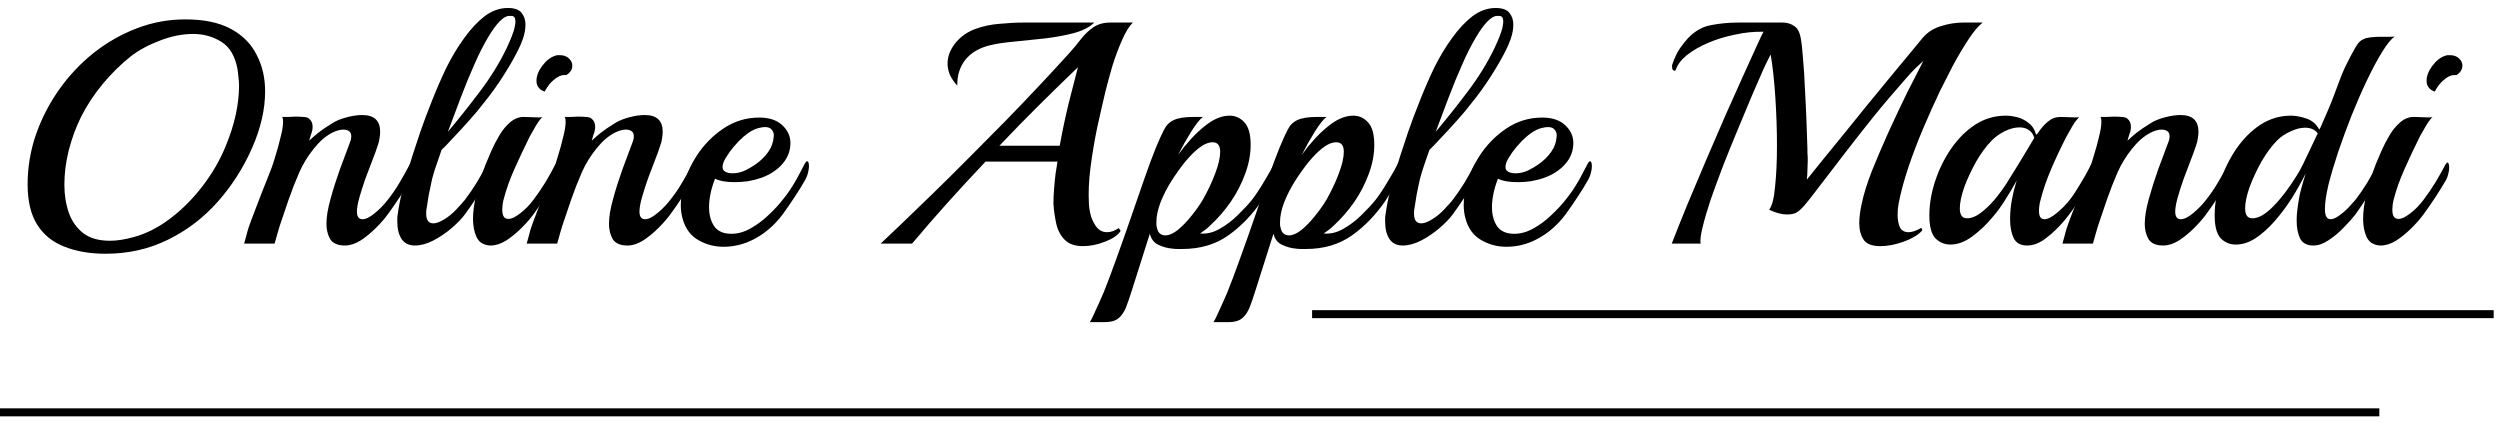 <svg width="313" height="53" viewBox="0 0 313 53" fill="none" xmlns="http://www.w3.org/2000/svg">
<path d="M0 51.625H297.892M164.275 39.333H312.208" stroke="black"/>
<g filter="url(#filter0_d_6_12)">
<path d="M12.213 30.769C10.272 30.769 8.568 30.478 7.099 29.896C5.631 29.341 4.49 28.429 3.678 27.161C2.865 25.892 2.458 24.2 2.458 22.085C2.458 19.971 2.799 17.909 3.481 15.9C4.189 13.864 5.159 11.975 6.391 10.23C7.624 8.485 9.066 6.952 10.718 5.63C12.396 4.309 14.205 3.278 16.146 2.538C18.086 1.797 20.105 1.427 22.203 1.427C24.536 1.427 26.437 1.824 27.906 2.617C29.374 3.41 30.449 4.494 31.131 5.868C31.839 7.216 32.193 8.736 32.193 10.428C32.193 12.675 31.655 15.028 30.58 17.486C29.479 19.997 28.037 22.257 26.254 24.266C24.471 26.275 22.386 27.861 20 29.024C17.64 30.187 15.044 30.769 12.213 30.769ZM15.792 28.667C17.339 28.244 18.86 27.465 20.354 26.328C21.849 25.191 23.199 23.83 24.405 22.244C25.611 20.658 26.568 18.993 27.276 17.248C28.378 14.578 28.928 12.067 28.928 9.714C28.928 9.344 28.902 8.987 28.85 8.644C28.823 8.3 28.784 7.97 28.732 7.653C28.443 6.04 27.774 4.903 26.726 4.243C25.677 3.582 24.497 3.251 23.186 3.251C21.822 3.251 20.433 3.529 19.017 4.084C17.601 4.613 16.382 5.274 15.359 6.067C14.1 7.071 12.934 8.221 11.858 9.516C10.783 10.811 9.879 12.186 9.145 13.64C8.515 14.909 8.004 16.296 7.611 17.803C7.244 19.283 7.06 20.724 7.06 22.125C7.06 23.394 7.244 24.557 7.611 25.614C7.978 26.672 8.581 27.531 9.42 28.192C10.259 28.826 11.373 29.143 12.763 29.143C13.655 29.143 14.664 28.985 15.792 28.667Z" fill="black"/>
<path d="M42.191 29.738C41.299 29.738 40.683 29.474 40.342 28.945C40.028 28.39 39.87 27.755 39.87 27.042C39.87 26.169 40.041 25.125 40.382 23.909C40.722 22.667 41.116 21.424 41.562 20.182C42.033 18.913 42.453 17.79 42.82 16.812C42.925 16.574 42.977 16.323 42.977 16.058C42.977 15.768 42.886 15.556 42.702 15.424C42.519 15.292 42.283 15.226 41.994 15.226C41.575 15.226 41.103 15.358 40.578 15.622C39.765 16.045 38.992 16.719 38.258 17.645C37.523 18.57 36.934 19.535 36.488 20.539C35.99 21.676 35.544 22.812 35.151 23.949C34.757 25.086 34.443 26.011 34.207 26.724C34.049 27.174 33.905 27.636 33.774 28.112C33.643 28.588 33.512 29.051 33.381 29.5H29.566C29.566 29.5 29.657 29.17 29.841 28.509C29.998 27.848 30.208 27.187 30.47 26.526C30.916 25.363 31.362 24.2 31.807 23.037C32.279 21.874 32.686 20.843 33.027 19.944C33.132 19.68 33.289 19.191 33.499 18.477C33.735 17.737 33.944 16.97 34.128 16.177C34.338 15.384 34.443 14.737 34.443 14.235C34.443 13.944 34.403 13.745 34.325 13.64C34.561 13.64 34.823 13.64 35.111 13.64C35.426 13.613 35.714 13.6 35.977 13.6C36.344 13.6 36.684 13.613 36.999 13.64C37.34 13.666 37.563 13.732 37.668 13.838C37.982 14.076 38.14 14.42 38.14 14.869C38.14 15.186 38.074 15.503 37.943 15.821C37.838 16.138 37.76 16.402 37.707 16.614C38.074 16.27 38.454 15.94 38.848 15.622C39.241 15.305 39.844 14.895 40.657 14.393C41.129 14.102 41.719 13.864 42.427 13.679C43.135 13.494 43.777 13.402 44.354 13.402C45.849 13.402 46.596 14.102 46.596 15.503C46.596 15.741 46.57 16.006 46.517 16.296C46.491 16.587 46.412 16.904 46.281 17.248C46.15 17.671 45.94 18.253 45.652 18.993C45.364 19.733 45.062 20.526 44.747 21.372C44.459 22.191 44.21 22.971 44 23.711C43.79 24.451 43.685 25.046 43.685 25.495C43.685 26.13 43.921 26.447 44.393 26.447C44.813 26.447 45.337 26.183 45.967 25.654C46.57 25.152 47.094 24.61 47.54 24.028C48.09 23.341 48.589 22.614 49.035 21.847C49.506 21.054 49.913 20.328 50.254 19.667C50.385 19.455 50.477 19.349 50.529 19.349C50.686 19.349 50.765 19.574 50.765 20.023C50.765 20.235 50.726 20.486 50.647 20.777C50.595 21.041 50.503 21.292 50.372 21.53C50.005 22.165 49.572 22.865 49.074 23.632C48.576 24.398 48.064 25.138 47.54 25.852C47.173 26.354 46.688 26.91 46.085 27.517C45.481 28.125 44.839 28.654 44.157 29.104C43.476 29.526 42.82 29.738 42.191 29.738Z" fill="black"/>
<path d="M50.944 29.738C50.21 29.738 49.659 29.474 49.292 28.945C48.925 28.39 48.741 27.65 48.741 26.724C48.741 26.592 48.741 26.46 48.741 26.328C48.741 26.196 48.754 26.064 48.781 25.931C48.912 24.927 49.135 23.79 49.449 22.521C49.79 21.253 50.184 19.918 50.629 18.517C50.891 17.724 51.219 16.733 51.612 15.543C52.032 14.327 52.517 13.032 53.068 11.657C53.618 10.256 54.221 8.868 54.877 7.494C55.559 6.119 56.306 4.877 57.119 3.767C57.932 2.63 58.784 1.718 59.675 1.031C60.593 0.344 61.563 0 62.586 0C63.425 0 64.002 0.211 64.317 0.634C64.631 1.031 64.788 1.507 64.788 2.062C64.788 2.643 64.684 3.238 64.474 3.846C64.264 4.428 64.054 4.917 63.844 5.313C63.373 6.265 62.756 7.335 61.996 8.525C61.236 9.714 60.436 10.825 59.597 11.855C59.099 12.516 58.482 13.257 57.748 14.076C57.014 14.895 56.319 15.649 55.664 16.336C55.034 17.023 54.575 17.499 54.287 17.763L53.658 19.587C53.474 20.09 53.291 20.684 53.107 21.372C52.95 22.059 52.806 22.746 52.674 23.433C52.57 24.094 52.478 24.676 52.399 25.178C52.373 25.284 52.36 25.39 52.36 25.495C52.36 25.601 52.36 25.694 52.36 25.773C52.36 26.566 52.661 26.962 53.264 26.962C53.632 26.962 54.09 26.791 54.641 26.447C55.165 26.13 55.664 25.72 56.136 25.218C56.634 24.689 56.988 24.293 57.197 24.028C57.722 23.341 58.22 22.614 58.692 21.847C59.164 21.054 59.571 20.328 59.911 19.667C60.042 19.455 60.134 19.349 60.187 19.349C60.344 19.349 60.423 19.574 60.423 20.023C60.423 20.235 60.383 20.486 60.305 20.777C60.252 21.041 60.16 21.292 60.029 21.53C59.662 22.165 59.23 22.865 58.731 23.632C58.233 24.398 57.722 25.138 57.197 25.852C56.804 26.381 56.254 26.949 55.546 27.557C54.838 28.165 54.077 28.681 53.264 29.104C52.452 29.526 51.678 29.738 50.944 29.738ZM55.074 15.503C56.385 13.944 57.709 12.278 59.046 10.507C60.41 8.71 61.537 6.886 62.429 5.036C62.481 4.903 62.599 4.639 62.783 4.243C62.966 3.846 63.136 3.41 63.294 2.934C63.451 2.432 63.53 2.009 63.53 1.665C63.53 1.216 63.359 0.991 63.019 0.991H62.743C62.402 0.991 61.996 1.229 61.524 1.705C61.078 2.181 60.619 2.815 60.147 3.608C59.544 4.613 58.954 5.776 58.377 7.097C57.801 8.393 57.237 9.767 56.686 11.221C56.136 12.675 55.598 14.102 55.074 15.503Z" fill="black"/>
<path d="M67.19 10.468C66.509 10.23 66.168 9.78 66.168 9.12C66.168 8.512 66.404 7.89 66.876 7.256C67.374 6.595 67.912 6.172 68.488 5.987C68.62 5.934 68.724 5.908 68.803 5.908C68.908 5.908 69.013 5.908 69.118 5.908C69.563 5.908 69.93 6.04 70.219 6.304C70.507 6.569 70.652 6.873 70.652 7.216C70.652 7.692 70.403 8.089 69.904 8.406C69.511 8.353 69.131 8.446 68.764 8.683C68.397 8.921 68.069 9.212 67.78 9.556C67.518 9.899 67.322 10.203 67.19 10.468ZM60.425 29.738C60.085 29.738 59.757 29.659 59.442 29.5C59.127 29.368 58.865 29.09 58.656 28.667C58.367 28.033 58.223 27.28 58.223 26.407C58.223 25.456 58.367 24.398 58.656 23.235C58.944 22.046 59.324 20.83 59.796 19.587C59.98 19.138 60.216 18.583 60.504 17.922C60.792 17.261 61.133 16.6 61.527 15.94C61.92 15.279 62.366 14.737 62.864 14.314C63.388 13.864 63.952 13.64 64.555 13.64C64.844 13.64 65.25 13.653 65.775 13.679C66.299 13.706 66.679 13.706 66.915 13.679C66.758 13.785 66.574 13.997 66.365 14.314C66.155 14.631 65.958 14.961 65.775 15.305C65.591 15.622 65.447 15.873 65.342 16.058C64.66 17.433 64.018 18.794 63.415 20.142C62.812 21.491 62.353 22.786 62.038 24.028C61.986 24.24 61.946 24.451 61.92 24.663C61.894 24.874 61.881 25.072 61.881 25.257C61.881 26.024 62.13 26.407 62.628 26.407C62.838 26.407 63.061 26.354 63.297 26.249C63.559 26.116 63.86 25.918 64.201 25.654C64.804 25.178 65.329 24.636 65.775 24.028C66.299 23.341 66.797 22.614 67.269 21.847C67.741 21.054 68.147 20.328 68.488 19.667C68.62 19.455 68.711 19.349 68.764 19.349C68.921 19.349 69 19.574 69 20.023C69 20.235 68.96 20.486 68.882 20.777C68.829 21.041 68.737 21.292 68.606 21.53C68.239 22.165 67.807 22.865 67.308 23.632C66.81 24.398 66.299 25.138 65.775 25.852C65.407 26.354 64.922 26.91 64.319 27.517C63.716 28.125 63.074 28.654 62.392 29.104C61.71 29.526 61.055 29.738 60.425 29.738Z" fill="black"/>
<path d="M77.566 29.738C76.674 29.738 76.058 29.474 75.717 28.945C75.403 28.39 75.245 27.755 75.245 27.042C75.245 26.169 75.416 25.125 75.757 23.909C76.097 22.667 76.491 21.424 76.937 20.182C77.409 18.913 77.828 17.79 78.195 16.812C78.3 16.574 78.353 16.323 78.353 16.058C78.353 15.768 78.261 15.556 78.077 15.424C77.894 15.292 77.658 15.226 77.369 15.226C76.95 15.226 76.478 15.358 75.953 15.622C75.14 16.045 74.367 16.719 73.633 17.645C72.899 18.57 72.309 19.535 71.863 20.539C71.365 21.676 70.919 22.812 70.526 23.949C70.132 25.086 69.818 26.011 69.582 26.724C69.424 27.174 69.28 27.636 69.149 28.112C69.018 28.588 68.887 29.051 68.756 29.5H64.941C64.941 29.5 65.032 29.17 65.216 28.509C65.373 27.848 65.583 27.187 65.845 26.526C66.291 25.363 66.737 24.2 67.182 23.037C67.654 21.874 68.061 20.843 68.402 19.944C68.507 19.68 68.664 19.191 68.874 18.477C69.11 17.737 69.319 16.97 69.503 16.177C69.713 15.384 69.818 14.737 69.818 14.235C69.818 13.944 69.778 13.745 69.7 13.64C69.936 13.64 70.198 13.64 70.486 13.64C70.801 13.613 71.089 13.6 71.352 13.6C71.719 13.6 72.059 13.613 72.374 13.64C72.715 13.666 72.938 13.732 73.043 13.838C73.357 14.076 73.515 14.42 73.515 14.869C73.515 15.186 73.449 15.503 73.318 15.821C73.213 16.138 73.135 16.402 73.082 16.614C73.449 16.27 73.829 15.94 74.223 15.622C74.616 15.305 75.219 14.895 76.032 14.393C76.504 14.102 77.094 13.864 77.802 13.679C78.51 13.494 79.152 13.402 79.729 13.402C81.224 13.402 81.971 14.102 81.971 15.503C81.971 15.741 81.945 16.006 81.892 16.296C81.866 16.587 81.787 16.904 81.656 17.248C81.525 17.671 81.315 18.253 81.027 18.993C80.739 19.733 80.437 20.526 80.122 21.372C79.834 22.191 79.585 22.971 79.375 23.711C79.165 24.451 79.061 25.046 79.061 25.495C79.061 26.13 79.296 26.447 79.768 26.447C80.188 26.447 80.712 26.183 81.342 25.654C81.945 25.152 82.469 24.61 82.915 24.028C83.466 23.341 83.964 22.614 84.409 21.847C84.882 21.054 85.288 20.328 85.629 19.667C85.76 19.455 85.852 19.349 85.904 19.349C86.061 19.349 86.14 19.574 86.14 20.023C86.14 20.235 86.101 20.486 86.022 20.777C85.97 21.041 85.878 21.292 85.747 21.53C85.38 22.165 84.947 22.865 84.449 23.632C83.951 24.398 83.439 25.138 82.915 25.852C82.548 26.354 82.063 26.91 81.46 27.517C80.857 28.125 80.214 28.654 79.532 29.104C78.851 29.526 78.195 29.738 77.566 29.738Z" fill="black"/>
<path d="M93.398 28.945C92.192 29.579 90.921 29.896 89.583 29.896C88.456 29.896 87.407 29.619 86.437 29.064C85.467 28.509 84.811 27.623 84.47 26.407C84.313 25.852 84.234 25.271 84.234 24.663C84.234 23.658 84.405 22.627 84.746 21.57C85.113 20.486 85.585 19.495 86.162 18.596C87.053 17.195 88.181 16.032 89.544 15.107C90.907 14.182 92.415 13.719 94.067 13.719C95.299 13.719 96.257 14.036 96.938 14.671C97.62 15.305 97.961 16.045 97.961 16.891C97.961 17.896 97.62 18.781 96.938 19.548C96.283 20.288 95.418 20.856 94.343 21.253C93.818 21.438 93.254 21.583 92.651 21.689C92.074 21.768 91.524 21.808 90.999 21.808C89.924 21.808 89.098 21.662 88.521 21.372C88.023 22.667 87.774 23.856 87.774 24.94C87.774 25.918 87.997 26.724 88.443 27.359C88.888 27.967 89.597 28.271 90.567 28.271C91.379 28.271 92.179 28.046 92.966 27.597C93.779 27.147 94.526 26.592 95.208 25.931C95.916 25.271 96.506 24.636 96.978 24.028C97.345 23.579 97.659 23.156 97.922 22.759C98.184 22.363 98.459 21.913 98.748 21.411C99.036 20.883 99.377 20.235 99.77 19.468C99.875 19.283 99.967 19.191 100.045 19.191C100.203 19.191 100.281 19.402 100.281 19.825C100.281 20.063 100.242 20.328 100.163 20.618C100.111 20.883 100.006 21.16 99.849 21.451C99.482 22.112 99.036 22.839 98.512 23.632C98.013 24.398 97.502 25.138 96.978 25.852C96.506 26.487 95.968 27.068 95.365 27.597C94.762 28.125 94.106 28.575 93.398 28.945ZM89.819 20.499C89.951 20.579 90.095 20.631 90.252 20.658C90.409 20.684 90.567 20.698 90.724 20.698C91.248 20.698 91.773 20.579 92.297 20.341C92.822 20.076 93.267 19.812 93.635 19.548C94.238 19.125 94.749 18.622 95.168 18.041C95.588 17.459 95.824 16.799 95.876 16.058C95.903 15.741 95.824 15.477 95.64 15.265C95.483 15.028 95.195 14.909 94.775 14.909C94.565 14.909 94.303 14.948 93.989 15.028C93.569 15.133 93.149 15.332 92.73 15.622C92.31 15.913 91.904 16.257 91.511 16.653C91.379 16.785 91.144 17.05 90.803 17.446C90.488 17.816 90.186 18.239 89.898 18.715C89.61 19.164 89.465 19.561 89.465 19.905C89.465 20.195 89.583 20.394 89.819 20.499Z" fill="black"/>
<path d="M134.586 29.817C133.59 29.817 132.829 29.553 132.305 29.024C131.781 28.495 131.427 27.822 131.243 27.002C131.06 26.183 130.942 25.337 130.889 24.464C130.889 23.962 130.915 23.367 130.968 22.68C131.02 21.993 131.086 21.332 131.164 20.698C131.269 20.037 131.348 19.548 131.4 19.23H122.394C120.715 21.002 119.116 22.733 117.595 24.425C116.101 26.09 114.632 27.782 113.19 29.5H109.257C109.939 28.866 110.83 28.02 111.931 26.962C113.059 25.879 114.331 24.649 115.747 23.275C117.163 21.9 118.631 20.447 120.152 18.913C121.699 17.354 123.246 15.794 124.793 14.235C126.34 12.649 127.795 11.129 129.159 9.675C130.548 8.194 131.781 6.86 132.856 5.67C133.38 5.088 133.865 4.507 134.311 3.925C134.783 3.317 135.307 2.815 135.884 2.419C136.461 2.022 137.169 1.824 138.008 1.824H140.84C140.394 2.247 139.948 2.961 139.503 3.965C139.057 4.97 138.65 6.053 138.283 7.216C137.943 8.379 137.654 9.437 137.418 10.388C137.077 11.816 136.723 13.362 136.356 15.028C136.015 16.693 135.74 18.345 135.53 19.984C135.32 21.623 135.255 23.143 135.334 24.544C135.36 25.046 135.452 25.575 135.609 26.13C135.792 26.658 136.042 27.121 136.356 27.517C136.697 27.887 137.117 28.073 137.615 28.073C138.061 28.073 138.546 27.901 139.07 27.557L139.306 27.914C138.965 28.443 138.31 28.892 137.339 29.262C136.395 29.632 135.478 29.817 134.586 29.817ZM118.854 9.714C118.434 9.265 118.12 8.802 117.91 8.327C117.726 7.851 117.635 7.401 117.635 6.978C117.635 6.45 117.739 5.948 117.949 5.472C118.185 4.97 118.46 4.547 118.775 4.203C119.404 3.489 120.191 2.961 121.135 2.617C122.079 2.273 123.075 2.062 124.124 1.983C125.199 1.877 126.222 1.824 127.192 1.824H136.002C135.452 2.379 134.612 2.815 133.485 3.132C132.384 3.423 131.178 3.648 129.867 3.806C128.555 3.939 127.284 4.071 126.051 4.203C124.845 4.309 123.849 4.454 123.062 4.639C121.673 4.956 120.611 5.564 119.876 6.463C119.168 7.362 118.828 8.446 118.854 9.714ZM124.124 17.248H131.676C131.99 15.503 132.357 13.759 132.777 12.014C133.223 10.27 133.616 8.736 133.957 7.415C132.357 8.948 130.719 10.547 129.041 12.212C127.389 13.851 125.75 15.53 124.124 17.248Z" fill="black"/>
<path d="M135.444 39.333C135.575 39.148 135.745 38.818 135.955 38.342C136.165 37.893 136.388 37.404 136.624 36.875C136.86 36.346 137.056 35.897 137.214 35.527C137.66 34.417 138.171 33.055 138.748 31.443C139.325 29.857 139.915 28.192 140.518 26.447C141.121 24.702 141.698 23.037 142.248 21.451C142.799 19.865 143.284 18.556 143.703 17.526C144.097 16.574 144.438 15.821 144.726 15.265C145.014 14.684 145.421 14.274 145.945 14.036C146.496 13.772 147.322 13.64 148.423 13.64H149.603C149.236 13.904 148.751 14.512 148.148 15.464C147.571 16.389 147.02 17.367 146.496 18.398C146.679 18.16 146.85 17.935 147.007 17.724C147.165 17.486 147.335 17.274 147.519 17.089C148.358 16.058 149.249 15.199 150.193 14.512C151.137 13.825 152.055 13.481 152.946 13.481C153.68 13.481 154.297 13.759 154.795 14.314C155.319 14.869 155.581 15.807 155.581 17.129C155.581 18.345 155.345 19.574 154.873 20.817C154.428 22.032 153.825 23.196 153.064 24.306C152.304 25.39 151.465 26.354 150.547 27.2C150.364 27.385 150.154 27.57 149.918 27.755C149.708 27.914 149.485 28.073 149.249 28.231C150.088 28.311 150.914 28.112 151.727 27.636C152.566 27.161 153.326 26.579 154.008 25.892C154.716 25.204 155.293 24.583 155.739 24.028C156.263 23.341 156.788 22.548 157.312 21.649C157.863 20.75 158.308 19.957 158.649 19.27C158.754 19.085 158.846 18.993 158.925 18.993C159.134 18.993 159.239 19.23 159.239 19.706C159.239 20.129 159.108 20.565 158.846 21.015C158.636 21.411 158.348 21.913 157.981 22.521C157.614 23.13 157.286 23.658 156.997 24.108C155.791 25.879 154.388 27.332 152.789 28.469C151.189 29.606 149.262 30.174 147.007 30.174C146.824 30.174 146.627 30.174 146.417 30.174C146.234 30.174 146.037 30.161 145.827 30.134C145.198 30.081 144.608 29.923 144.057 29.659C143.507 29.421 143.14 28.958 142.956 28.271L140.754 35.21C140.465 36.135 140.203 36.901 139.967 37.509C139.705 38.117 139.39 38.567 139.023 38.858C138.63 39.175 138.066 39.333 137.332 39.333H135.444ZM144.923 28.469C145.368 28.469 145.88 28.244 146.457 27.795C147.033 27.319 147.597 26.738 148.148 26.05C148.725 25.337 149.21 24.649 149.603 23.989C150.206 22.931 150.717 21.847 151.137 20.737C151.557 19.627 151.766 18.715 151.766 18.001C151.766 17.208 151.452 16.812 150.822 16.812C150.272 16.812 149.669 17.076 149.013 17.605C148.541 17.975 148.004 18.517 147.401 19.23C146.824 19.944 146.247 20.75 145.67 21.649C145.119 22.521 144.66 23.42 144.293 24.345C143.953 25.244 143.782 26.064 143.782 26.804C143.782 26.936 143.782 27.068 143.782 27.2C143.808 27.306 143.835 27.425 143.861 27.557C143.992 28.165 144.346 28.469 144.923 28.469Z" fill="black"/>
<path d="M150.923 39.333C151.054 39.148 151.224 38.818 151.434 38.342C151.644 37.893 151.867 37.404 152.103 36.875C152.339 36.346 152.535 35.897 152.693 35.527C153.138 34.417 153.65 33.055 154.227 31.443C154.804 29.857 155.393 28.192 155.997 26.447C156.6 24.702 157.176 23.037 157.727 21.451C158.278 19.865 158.763 18.556 159.182 17.526C159.576 16.574 159.917 15.821 160.205 15.265C160.493 14.684 160.9 14.274 161.424 14.036C161.975 13.772 162.801 13.64 163.902 13.64H165.082C164.715 13.904 164.23 14.512 163.627 15.464C163.05 16.389 162.499 17.367 161.975 18.398C162.158 18.16 162.329 17.935 162.486 17.724C162.644 17.486 162.814 17.274 162.998 17.089C163.837 16.058 164.728 15.199 165.672 14.512C166.616 13.825 167.534 13.481 168.425 13.481C169.159 13.481 169.776 13.759 170.274 14.314C170.798 14.869 171.06 15.807 171.06 17.129C171.06 18.345 170.824 19.574 170.352 20.817C169.907 22.032 169.304 23.196 168.543 24.306C167.783 25.39 166.944 26.354 166.026 27.2C165.842 27.385 165.633 27.57 165.397 27.755C165.187 27.914 164.964 28.073 164.728 28.231C165.567 28.311 166.393 28.112 167.206 27.636C168.045 27.161 168.805 26.579 169.487 25.892C170.195 25.204 170.772 24.583 171.218 24.028C171.742 23.341 172.267 22.548 172.791 21.649C173.342 20.75 173.787 19.957 174.128 19.27C174.233 19.085 174.325 18.993 174.404 18.993C174.613 18.993 174.718 19.23 174.718 19.706C174.718 20.129 174.587 20.565 174.325 21.015C174.115 21.411 173.827 21.913 173.46 22.521C173.093 23.13 172.765 23.658 172.476 24.108C171.27 25.879 169.867 27.332 168.268 28.469C166.668 29.606 164.741 30.174 162.486 30.174C162.303 30.174 162.106 30.174 161.896 30.174C161.713 30.174 161.516 30.161 161.306 30.134C160.677 30.081 160.087 29.923 159.536 29.659C158.986 29.421 158.619 28.958 158.435 28.271L156.233 35.21C155.944 36.135 155.682 36.901 155.446 37.509C155.184 38.117 154.869 38.567 154.502 38.858C154.109 39.175 153.545 39.333 152.811 39.333H150.923ZM160.402 28.469C160.847 28.469 161.359 28.244 161.936 27.795C162.512 27.319 163.076 26.738 163.627 26.05C164.204 25.337 164.689 24.649 165.082 23.989C165.685 22.931 166.196 21.847 166.616 20.737C167.036 19.627 167.245 18.715 167.245 18.001C167.245 17.208 166.931 16.812 166.301 16.812C165.751 16.812 165.148 17.076 164.492 17.605C164.02 17.975 163.483 18.517 162.88 19.23C162.303 19.944 161.726 20.75 161.149 21.649C160.598 22.521 160.139 23.42 159.772 24.345C159.431 25.244 159.261 26.064 159.261 26.804C159.261 26.936 159.261 27.068 159.261 27.2C159.287 27.306 159.313 27.425 159.34 27.557C159.471 28.165 159.825 28.469 160.402 28.469Z" fill="black"/>
<path d="M174.622 29.738C173.888 29.738 173.337 29.474 172.97 28.945C172.603 28.39 172.419 27.65 172.419 26.724C172.419 26.592 172.419 26.46 172.419 26.328C172.419 26.196 172.433 26.064 172.459 25.931C172.59 24.927 172.813 23.79 173.127 22.521C173.468 21.253 173.862 19.918 174.307 18.517C174.57 17.724 174.897 16.733 175.291 15.543C175.71 14.327 176.195 13.032 176.746 11.657C177.297 10.256 177.9 8.868 178.555 7.494C179.237 6.119 179.984 4.877 180.797 3.767C181.61 2.63 182.462 1.718 183.354 1.031C184.271 0.344 185.241 0 186.264 0C187.103 0 187.68 0.211 187.995 0.634C188.309 1.031 188.467 1.507 188.467 2.062C188.467 2.643 188.362 3.238 188.152 3.846C187.942 4.428 187.732 4.917 187.523 5.313C187.051 6.265 186.435 7.335 185.674 8.525C184.914 9.714 184.114 10.825 183.275 11.855C182.777 12.516 182.161 13.257 181.426 14.076C180.692 14.895 179.997 15.649 179.342 16.336C178.712 17.023 178.254 17.499 177.965 17.763L177.336 19.587C177.152 20.09 176.969 20.684 176.785 21.372C176.628 22.059 176.484 22.746 176.353 23.433C176.248 24.094 176.156 24.676 176.077 25.178C176.051 25.284 176.038 25.39 176.038 25.495C176.038 25.601 176.038 25.694 176.038 25.773C176.038 26.566 176.339 26.962 176.943 26.962C177.31 26.962 177.769 26.791 178.319 26.447C178.844 26.13 179.342 25.72 179.814 25.218C180.312 24.689 180.666 24.293 180.876 24.028C181.4 23.341 181.898 22.614 182.37 21.847C182.842 21.054 183.249 20.328 183.59 19.667C183.721 19.455 183.812 19.349 183.865 19.349C184.022 19.349 184.101 19.574 184.101 20.023C184.101 20.235 184.062 20.486 183.983 20.777C183.93 21.041 183.839 21.292 183.708 21.53C183.34 22.165 182.908 22.865 182.41 23.632C181.911 24.398 181.4 25.138 180.876 25.852C180.482 26.381 179.932 26.949 179.224 27.557C178.516 28.165 177.755 28.681 176.943 29.104C176.13 29.526 175.356 29.738 174.622 29.738ZM178.752 15.503C180.063 13.944 181.387 12.278 182.724 10.507C184.088 8.71 185.215 6.886 186.107 5.036C186.159 4.903 186.277 4.639 186.461 4.243C186.644 3.846 186.815 3.41 186.972 2.934C187.129 2.432 187.208 2.009 187.208 1.665C187.208 1.216 187.038 0.991 186.697 0.991H186.421C186.081 0.991 185.674 1.229 185.202 1.705C184.756 2.181 184.298 2.815 183.826 3.608C183.222 4.613 182.632 5.776 182.056 7.097C181.479 8.393 180.915 9.767 180.364 11.221C179.814 12.675 179.276 14.102 178.752 15.503Z" fill="black"/>
<path d="M191.419 28.945C190.213 29.579 188.941 29.896 187.604 29.896C186.477 29.896 185.428 29.619 184.458 29.064C183.487 28.509 182.832 27.623 182.491 26.407C182.334 25.852 182.255 25.271 182.255 24.663C182.255 23.658 182.425 22.627 182.766 21.57C183.133 20.486 183.605 19.495 184.182 18.596C185.074 17.195 186.201 16.032 187.565 15.107C188.928 14.182 190.436 13.719 192.088 13.719C193.32 13.719 194.277 14.036 194.959 14.671C195.641 15.305 195.982 16.045 195.982 16.891C195.982 17.896 195.641 18.781 194.959 19.548C194.304 20.288 193.438 20.856 192.363 21.253C191.839 21.438 191.275 21.583 190.672 21.689C190.095 21.768 189.544 21.808 189.02 21.808C187.945 21.808 187.119 21.662 186.542 21.372C186.044 22.667 185.795 23.856 185.795 24.94C185.795 25.918 186.018 26.724 186.463 27.359C186.909 27.967 187.617 28.271 188.587 28.271C189.4 28.271 190.2 28.046 190.987 27.597C191.799 27.147 192.547 26.592 193.228 25.931C193.936 25.271 194.526 24.636 194.998 24.028C195.365 23.579 195.68 23.156 195.942 22.759C196.205 22.363 196.48 21.913 196.768 21.411C197.057 20.883 197.398 20.235 197.791 19.468C197.896 19.283 197.988 19.191 198.066 19.191C198.224 19.191 198.302 19.402 198.302 19.825C198.302 20.063 198.263 20.328 198.184 20.618C198.132 20.883 198.027 21.16 197.87 21.451C197.502 22.112 197.057 22.839 196.532 23.632C196.034 24.398 195.523 25.138 194.998 25.852C194.526 26.487 193.989 27.068 193.386 27.597C192.783 28.125 192.127 28.575 191.419 28.945ZM187.84 20.499C187.971 20.579 188.115 20.631 188.273 20.658C188.43 20.684 188.587 20.698 188.745 20.698C189.269 20.698 189.794 20.579 190.318 20.341C190.842 20.076 191.288 19.812 191.655 19.548C192.258 19.125 192.77 18.622 193.189 18.041C193.609 17.459 193.845 16.799 193.897 16.058C193.923 15.741 193.845 15.477 193.661 15.265C193.504 15.028 193.215 14.909 192.796 14.909C192.586 14.909 192.324 14.948 192.009 15.028C191.59 15.133 191.17 15.332 190.751 15.622C190.331 15.913 189.925 16.257 189.531 16.653C189.4 16.785 189.164 17.05 188.823 17.446C188.509 17.816 188.207 18.239 187.919 18.715C187.63 19.164 187.486 19.561 187.486 19.905C187.486 20.195 187.604 20.394 187.84 20.499Z" fill="black"/>
<path d="M234.416 29.817C233.394 29.817 232.699 29.553 232.332 29.024C231.965 28.469 231.781 27.782 231.781 26.962C231.781 26.222 231.886 25.39 232.096 24.464C232.332 23.328 232.751 21.98 233.354 20.42C233.984 18.86 234.678 17.235 235.439 15.543C236.225 13.825 236.999 12.186 237.759 10.626C238.546 9.067 239.228 7.732 239.805 6.622C239.464 6.939 239.11 7.269 238.743 7.613C238.402 7.957 238.048 8.34 237.681 8.763C236.16 10.481 234.77 12.12 233.512 13.679C232.279 15.213 231.086 16.733 229.932 18.239C228.805 19.72 227.638 21.239 226.432 22.799C225.776 23.671 225.252 24.332 224.859 24.782C224.492 25.204 224.151 25.495 223.836 25.654C223.548 25.786 223.181 25.852 222.735 25.852C222.079 25.852 221.332 25.654 220.493 25.257C220.86 24.808 221.109 23.843 221.24 22.363C221.398 20.883 221.476 19.191 221.476 17.288C221.476 15.358 221.411 13.362 221.28 11.3C221.148 9.239 220.952 7.415 220.69 5.829C220.532 6.093 220.244 6.675 219.824 7.573C219.431 8.472 218.946 9.582 218.369 10.904C217.818 12.199 217.228 13.613 216.599 15.146C215.97 16.653 215.354 18.173 214.751 19.706C214.174 21.213 213.649 22.64 213.177 23.989C212.732 25.337 212.391 26.5 212.155 27.478C211.919 28.456 211.84 29.13 211.919 29.5H208.3C208.877 28.02 209.533 26.381 210.267 24.583C211.027 22.759 211.814 20.896 212.627 18.993C213.44 17.089 214.239 15.239 215.026 13.441C215.839 11.644 216.573 10.005 217.228 8.525C217.91 7.018 218.474 5.776 218.92 4.798C219.365 3.82 219.654 3.212 219.785 2.974C218.631 2.947 217.451 3.066 216.245 3.331C215.039 3.569 213.912 3.912 212.863 4.362C211.814 4.811 210.922 5.326 210.188 5.908C209.48 6.489 209.021 7.097 208.812 7.732C208.785 7.811 208.733 7.851 208.654 7.851C208.445 7.851 208.34 7.679 208.34 7.335C208.34 7.282 208.34 7.23 208.34 7.177C208.366 7.097 208.392 7.018 208.418 6.939C208.654 6.252 208.943 5.644 209.284 5.115C209.651 4.586 210.005 4.137 210.346 3.767C211.211 2.868 212.181 2.326 213.256 2.141C214.331 1.93 215.472 1.824 216.678 1.824H220.493C221.07 1.824 221.634 1.824 222.184 1.824C222.735 1.824 223.22 1.969 223.639 2.26C224.059 2.524 224.334 3.053 224.465 3.846C224.57 4.401 224.662 5.247 224.741 6.384C224.846 7.494 224.924 8.736 224.977 10.111C225.055 11.485 225.121 12.847 225.173 14.195C225.226 15.543 225.265 16.706 225.291 17.684C225.291 17.737 225.291 17.896 225.291 18.16C225.318 18.398 225.331 18.702 225.331 19.072C225.331 19.416 225.318 19.812 225.291 20.261C225.291 20.684 225.265 21.094 225.213 21.491C225.763 20.803 226.445 19.957 227.258 18.953C228.097 17.922 229.002 16.812 229.972 15.622C230.942 14.406 231.925 13.19 232.922 11.975C233.918 10.758 234.875 9.595 235.793 8.485C236.711 7.375 237.51 6.41 238.192 5.591C238.9 4.745 239.424 4.11 239.765 3.688C240.368 3 241.129 2.524 242.046 2.26C242.964 1.969 243.882 1.824 244.8 1.824H247.238C246.688 2.247 246.084 2.961 245.429 3.965C244.773 4.97 244.131 6.053 243.502 7.216C242.899 8.379 242.361 9.437 241.889 10.388C241.207 11.816 240.513 13.362 239.805 15.028C239.097 16.693 238.467 18.345 237.917 19.984C237.366 21.623 236.96 23.143 236.697 24.544C236.619 24.967 236.579 25.416 236.579 25.892C236.579 26.473 236.671 26.989 236.855 27.438C237.064 27.861 237.432 28.073 237.956 28.073C238.376 28.073 238.887 27.901 239.49 27.557H239.529C239.582 27.557 239.621 27.61 239.647 27.716C239.673 27.795 239.66 27.861 239.608 27.914C239.11 28.443 238.349 28.892 237.327 29.262C236.304 29.632 235.334 29.817 234.416 29.817Z" fill="black"/>
<path d="M252.787 29.738C251.974 29.738 251.41 29.421 251.096 28.786C250.807 28.152 250.663 27.372 250.663 26.447C250.663 25.601 250.742 24.768 250.899 23.949C250.978 23.579 251.056 23.209 251.135 22.839C251.24 22.442 251.358 22.032 251.489 21.61C251.043 22.429 250.571 23.222 250.073 23.989C249.601 24.755 249.116 25.429 248.618 26.011C247.779 27.042 246.887 27.901 245.943 28.588C245.026 29.275 244.108 29.619 243.19 29.619C242.456 29.619 241.827 29.355 241.302 28.826C240.804 28.271 240.555 27.319 240.555 25.971C240.555 24.596 240.791 23.182 241.263 21.729C241.735 20.275 242.39 18.927 243.229 17.684C244.095 16.415 245.104 15.398 246.258 14.631C247.438 13.864 248.723 13.481 250.112 13.481C250.558 13.481 251.043 13.547 251.568 13.679C252.092 13.812 252.577 14.063 253.023 14.433C253.469 14.776 253.77 15.265 253.928 15.9C253.954 15.847 253.98 15.807 254.006 15.781C254.059 15.755 254.098 15.728 254.124 15.702C254.491 15.12 254.911 14.631 255.383 14.235C255.855 13.838 256.379 13.64 256.956 13.64C257.244 13.64 257.651 13.653 258.175 13.679C258.7 13.706 259.08 13.706 259.316 13.679C259.185 13.785 259.001 13.997 258.765 14.314C258.556 14.631 258.359 14.961 258.175 15.305C257.992 15.622 257.848 15.873 257.743 16.058C257.035 17.433 256.392 18.794 255.815 20.142C255.239 21.491 254.793 22.786 254.478 24.028C254.4 24.293 254.347 24.544 254.321 24.782C254.295 24.993 254.282 25.204 254.282 25.416C254.282 26.103 254.504 26.447 254.95 26.447C255.37 26.447 255.894 26.183 256.523 25.654C257.441 24.914 258.241 23.989 258.923 22.878C259.631 21.768 260.247 20.698 260.771 19.667C260.876 19.482 260.968 19.389 261.046 19.389C261.204 19.389 261.282 19.614 261.282 20.063C261.282 20.275 261.243 20.512 261.164 20.777C261.112 21.041 261.02 21.292 260.889 21.53C260.522 22.165 260.037 22.944 259.434 23.87C258.857 24.795 258.202 25.707 257.467 26.605C256.733 27.478 255.96 28.218 255.147 28.826C254.36 29.434 253.574 29.738 252.787 29.738ZM244.96 26.288C245.039 26.315 245.157 26.328 245.314 26.328C245.812 26.328 246.35 26.116 246.927 25.694C247.503 25.271 248.08 24.729 248.657 24.068C249.234 23.381 249.745 22.693 250.191 22.006C251.345 20.156 252.197 18.768 252.748 17.843C253.298 16.918 253.613 16.389 253.692 16.257C253.56 15.807 253.324 15.477 252.984 15.265C252.669 15.054 252.289 14.948 251.843 14.948C251.266 14.948 250.65 15.107 249.994 15.424C249.365 15.741 248.828 16.125 248.382 16.574C247.7 17.261 247.045 18.147 246.415 19.23C245.812 20.314 245.314 21.385 244.921 22.442C244.554 23.5 244.37 24.385 244.37 25.099C244.37 25.76 244.567 26.156 244.96 26.288Z" fill="black"/>
<path d="M269.843 29.738C268.952 29.738 268.335 29.474 267.995 28.945C267.68 28.39 267.523 27.755 267.523 27.042C267.523 26.169 267.693 25.125 268.034 23.909C268.375 22.667 268.768 21.424 269.214 20.182C269.686 18.913 270.105 17.79 270.472 16.812C270.577 16.574 270.63 16.323 270.63 16.058C270.63 15.768 270.538 15.556 270.354 15.424C270.171 15.292 269.935 15.226 269.647 15.226C269.227 15.226 268.755 15.358 268.231 15.622C267.418 16.045 266.644 16.719 265.91 17.645C265.176 18.57 264.586 19.535 264.14 20.539C263.642 21.676 263.196 22.812 262.803 23.949C262.41 25.086 262.095 26.011 261.859 26.724C261.702 27.174 261.557 27.636 261.426 28.112C261.295 28.588 261.164 29.051 261.033 29.5H257.218C257.218 29.5 257.31 29.17 257.493 28.509C257.65 27.848 257.86 27.187 258.122 26.526C258.568 25.363 259.014 24.2 259.46 23.037C259.932 21.874 260.338 20.843 260.679 19.944C260.784 19.68 260.941 19.191 261.151 18.477C261.387 17.737 261.597 16.97 261.78 16.177C261.99 15.384 262.095 14.737 262.095 14.235C262.095 13.944 262.056 13.745 261.977 13.64C262.213 13.64 262.475 13.64 262.764 13.64C263.078 13.613 263.367 13.6 263.629 13.6C263.996 13.6 264.337 13.613 264.651 13.64C264.992 13.666 265.215 13.732 265.32 13.838C265.635 14.076 265.792 14.42 265.792 14.869C265.792 15.186 265.726 15.503 265.595 15.821C265.491 16.138 265.412 16.402 265.359 16.614C265.727 16.27 266.107 15.94 266.5 15.622C266.893 15.305 267.496 14.895 268.309 14.393C268.781 14.102 269.371 13.864 270.079 13.679C270.787 13.494 271.43 13.402 272.006 13.402C273.501 13.402 274.248 14.102 274.248 15.503C274.248 15.741 274.222 16.006 274.17 16.296C274.143 16.587 274.065 16.904 273.934 17.248C273.802 17.671 273.593 18.253 273.304 18.993C273.016 19.733 272.714 20.526 272.4 21.372C272.111 22.191 271.862 22.971 271.652 23.711C271.443 24.451 271.338 25.046 271.338 25.495C271.338 26.13 271.574 26.447 272.046 26.447C272.465 26.447 272.99 26.183 273.619 25.654C274.222 25.152 274.746 24.61 275.192 24.028C275.743 23.341 276.241 22.614 276.687 21.847C277.159 21.054 277.565 20.328 277.906 19.667C278.037 19.455 278.129 19.349 278.181 19.349C278.339 19.349 278.417 19.574 278.417 20.023C278.417 20.235 278.378 20.486 278.299 20.777C278.247 21.041 278.155 21.292 278.024 21.53C277.657 22.165 277.224 22.865 276.726 23.632C276.228 24.398 275.717 25.138 275.192 25.852C274.825 26.354 274.34 26.91 273.737 27.517C273.134 28.125 272.491 28.654 271.81 29.104C271.128 29.526 270.472 29.738 269.843 29.738Z" fill="black"/>
<path d="M288.626 29.738C287.839 29.738 287.288 29.447 286.974 28.866C286.685 28.258 286.541 27.504 286.541 26.605C286.541 26.183 286.567 25.76 286.62 25.337C286.672 24.887 286.738 24.438 286.816 23.989C286.869 23.592 286.974 23.116 287.131 22.561C287.288 21.98 287.472 21.358 287.682 20.698C287.184 21.702 286.607 22.733 285.951 23.79C285.296 24.821 284.575 25.786 283.788 26.685C283.028 27.557 282.228 28.271 281.389 28.826C280.576 29.355 279.75 29.619 278.911 29.619C278.177 29.619 277.547 29.355 277.023 28.826C276.525 28.271 276.276 27.319 276.276 25.971C276.276 24.596 276.512 23.182 276.984 21.729C277.456 20.275 278.111 18.927 278.95 17.684C279.815 16.415 280.825 15.398 281.979 14.631C283.159 13.864 284.443 13.481 285.833 13.481C286.41 13.481 287.052 13.6 287.76 13.838C288.468 14.076 289.006 14.539 289.373 15.226C289.504 15.014 289.609 14.803 289.688 14.591C289.766 14.38 289.845 14.195 289.924 14.036C290.553 12.635 291.09 11.314 291.536 10.071C291.982 8.829 292.375 7.864 292.716 7.177C293.162 6.278 293.516 5.604 293.778 5.155C294.04 4.679 294.276 4.348 294.486 4.163C294.722 3.978 294.984 3.846 295.273 3.767C295.509 3.714 295.771 3.674 296.059 3.648C296.348 3.621 296.649 3.608 296.964 3.608C297.279 3.608 297.632 3.608 298.026 3.608C298.445 3.608 298.708 3.595 298.812 3.569C298.367 3.886 297.842 4.533 297.239 5.511C296.636 6.489 296.007 7.666 295.351 9.04C294.696 10.415 294.053 11.882 293.424 13.441C292.821 14.975 292.257 16.508 291.733 18.041C291.235 19.548 290.828 20.922 290.514 22.165C290.225 23.407 290.081 24.412 290.081 25.178C290.081 26.024 290.317 26.447 290.789 26.447C291.104 26.447 291.471 26.288 291.89 25.971C292.336 25.654 292.742 25.297 293.109 24.901C293.476 24.504 293.739 24.213 293.896 24.028C294.42 23.341 294.919 22.614 295.391 21.847C295.863 21.054 296.269 20.314 296.61 19.627C296.741 19.416 296.833 19.31 296.885 19.31C297.069 19.31 297.161 19.548 297.161 20.023C297.161 20.526 297.029 21.002 296.767 21.451C296.4 22.085 295.954 22.799 295.43 23.592C294.932 24.359 294.42 25.112 293.896 25.852C293.529 26.328 293.044 26.87 292.441 27.478C291.864 28.086 291.235 28.614 290.553 29.064C289.897 29.513 289.255 29.738 288.626 29.738ZM280.681 26.288C280.759 26.315 280.877 26.328 281.035 26.328C281.769 26.328 282.621 25.839 283.591 24.861C284.588 23.856 285.584 22.548 286.58 20.936C286.79 20.618 287.039 20.169 287.328 19.587C287.616 19.006 287.918 18.371 288.232 17.684C288.573 16.97 288.888 16.31 289.176 15.702C288.993 15.437 288.757 15.252 288.468 15.146C288.206 15.041 287.918 14.988 287.603 14.988C287.026 14.988 286.41 15.146 285.754 15.464C285.099 15.755 284.548 16.125 284.103 16.574C283.421 17.261 282.765 18.147 282.136 19.23C281.533 20.314 281.035 21.385 280.641 22.442C280.274 23.5 280.091 24.385 280.091 25.099C280.091 25.76 280.287 26.156 280.681 26.288Z" fill="black"/>
<path d="M303.831 10.468C303.149 10.23 302.808 9.78 302.808 9.12C302.808 8.512 303.044 7.89 303.516 7.256C304.014 6.595 304.552 6.172 305.128 5.987C305.26 5.934 305.364 5.908 305.443 5.908C305.548 5.908 305.653 5.908 305.758 5.908C306.204 5.908 306.571 6.04 306.859 6.304C307.147 6.569 307.292 6.873 307.292 7.216C307.292 7.692 307.043 8.089 306.544 8.406C306.151 8.353 305.771 8.446 305.404 8.683C305.037 8.921 304.709 9.212 304.42 9.556C304.158 9.899 303.962 10.203 303.831 10.468ZM297.066 29.738C296.725 29.738 296.397 29.659 296.082 29.5C295.768 29.368 295.505 29.09 295.296 28.667C295.007 28.033 294.863 27.28 294.863 26.407C294.863 25.456 295.007 24.398 295.296 23.235C295.584 22.046 295.964 20.83 296.436 19.587C296.62 19.138 296.856 18.583 297.144 17.922C297.433 17.261 297.774 16.6 298.167 15.94C298.56 15.279 299.006 14.737 299.504 14.314C300.029 13.864 300.592 13.64 301.195 13.64C301.484 13.64 301.89 13.653 302.415 13.679C302.939 13.706 303.319 13.706 303.555 13.679C303.398 13.785 303.214 13.997 303.005 14.314C302.795 14.631 302.598 14.961 302.415 15.305C302.231 15.622 302.087 15.873 301.982 16.058C301.3 17.433 300.658 18.794 300.055 20.142C299.452 21.491 298.993 22.786 298.678 24.028C298.626 24.24 298.586 24.451 298.56 24.663C298.534 24.874 298.521 25.072 298.521 25.257C298.521 26.024 298.77 26.407 299.268 26.407C299.478 26.407 299.701 26.354 299.937 26.249C300.199 26.116 300.5 25.918 300.841 25.654C301.444 25.178 301.969 24.636 302.415 24.028C302.939 23.341 303.437 22.614 303.909 21.847C304.381 21.054 304.788 20.328 305.128 19.667C305.26 19.455 305.351 19.349 305.404 19.349C305.561 19.349 305.64 19.574 305.64 20.023C305.64 20.235 305.6 20.486 305.522 20.777C305.469 21.041 305.378 21.292 305.246 21.53C304.879 22.165 304.447 22.865 303.949 23.632C303.45 24.398 302.939 25.138 302.415 25.852C302.048 26.354 301.562 26.91 300.959 27.517C300.356 28.125 299.714 28.654 299.032 29.104C298.35 29.526 297.695 29.738 297.066 29.738Z" fill="black"/>
</g>
<defs>
<filter id="filter0_d_6_12" x="2.458" y="0" width="306.833" height="41.333" filterUnits="userSpaceOnUse" color-interpolation-filters="sRGB">
<feFlood flood-opacity="0" result="BackgroundImageFix"/>
<feColorMatrix in="SourceAlpha" type="matrix" values="0 0 0 0 0 0 0 0 0 0 0 0 0 0 0 0 0 0 127 0" result="hardAlpha"/>
<feOffset dx="1" dy="1"/>
<feGaussianBlur stdDeviation="0.5"/>
<feComposite in2="hardAlpha" operator="out"/>
<feColorMatrix type="matrix" values="0 0 0 0 0 0 0 0 0 0 0 0 0 0 0 0 0 0 0.5 0"/>
<feBlend mode="normal" in2="BackgroundImageFix" result="effect1_dropShadow_6_12"/>
<feBlend mode="normal" in="SourceGraphic" in2="effect1_dropShadow_6_12" result="shape"/>
</filter>
</defs>
</svg>
